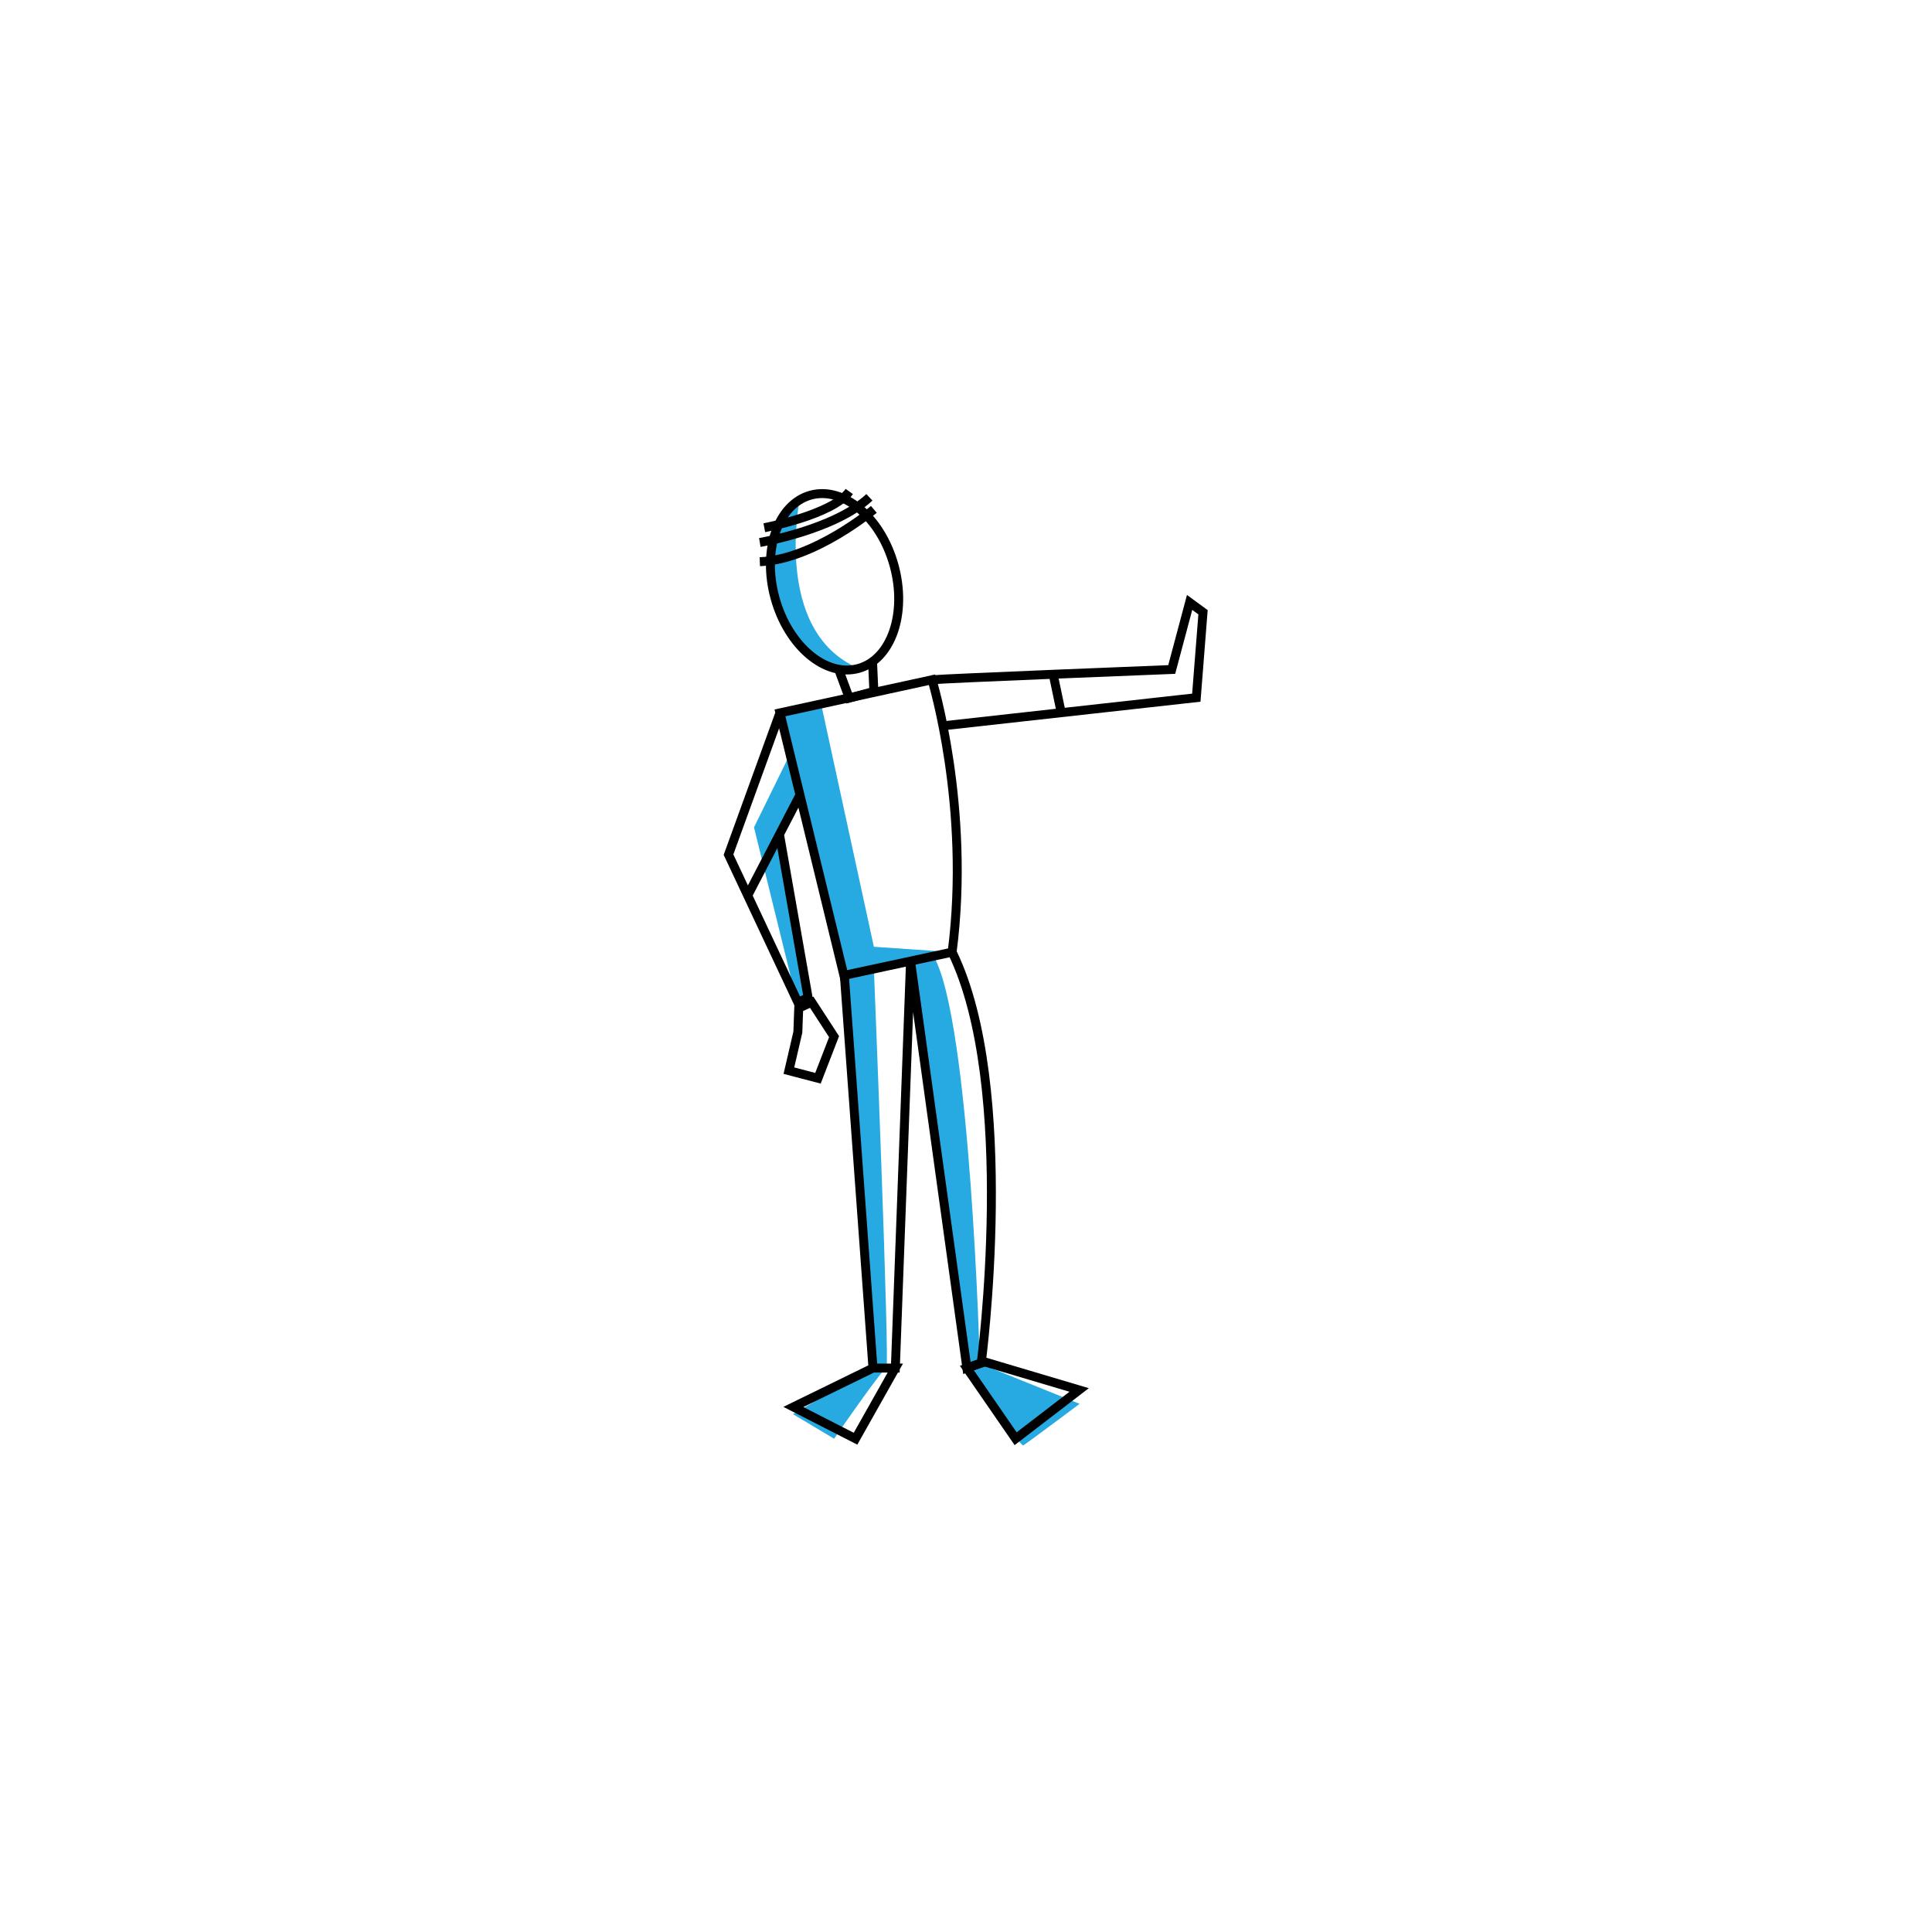 <svg version="1" xmlns="http://www.w3.org/2000/svg" width="432" height="432"><g fill="#27AAE1"><path d="M178.9 111.2s-6.3 29.9 13 38.2c0 0-14.1.9-17.5-12.4s-1.6-23.4 4.5-25.8zm4.7 46.2l11.8 54.3 17.5 1.2-17.5 3.7s3.6 89.3 2.8 89.3c-.8 0-11.7 15.8-11.7 15.8l-9.2-5.5 17.8-10.3-6.7-89.1-9.6-39.2-4.5 9.8 7 36.6h-3.1l-9.6-39 8-16.3-2.3-9.3 9.3-2z"/><path d="M203.6 215.6l12.5 89.6s12.1 18.4 12.7 18c.6-.3 12.6-9.3 12.6-9.3l-22.3-9s-2.1-76.7-10.3-91l-5.2 1.7z"/></g><g fill="none" stroke="#000" stroke-width="2" stroke-miterlimit="10"><ellipse transform="rotate(-15.442 186.57 130.066)" cx="186.6" cy="130.1" rx="13.8" ry="20.1"/><path d="M170.9 118s15.3-2.9 19-8.1m-20 11.4s16.7-2.8 24.5-10.1m1 2.7s-13.3 11.2-25.5 11.7m4.5 33.8l34-7.4s8.7 28.4 4.5 60.9l-24.2 5.2-14.3-58.7zm0 0l-11.5 31.7 15.5 33 2.3-1-6.4-36.5m4.6-8.9l-11.8 22.7m14.4 23.7l5 7.7-3.6 9.3-6.5-1.7 2-8.6.2-5.4z"/><path d="M188.8 218.1l6.4 87.8h5l3.4-91 12.6 91 3.2-1.1s8.2-61.8-6.5-91.9m-17.7 93l-17.8 8.7 13.9 7.1 8.9-15.8z"/><path d="M216.2 305.9l10.9 15.8 14.2-10.9-21.2-6.3zm-28.7-156.3l2.4 6.5 5.5-1.5-.3-6.7m13.3 4.1c2.9-.3 53.6-2.3 53.6-2.3l4-15 3 2.2-1.5 19.1-56.7 6.3m24.7-11.5l1.8 8.6"/></g></svg>
